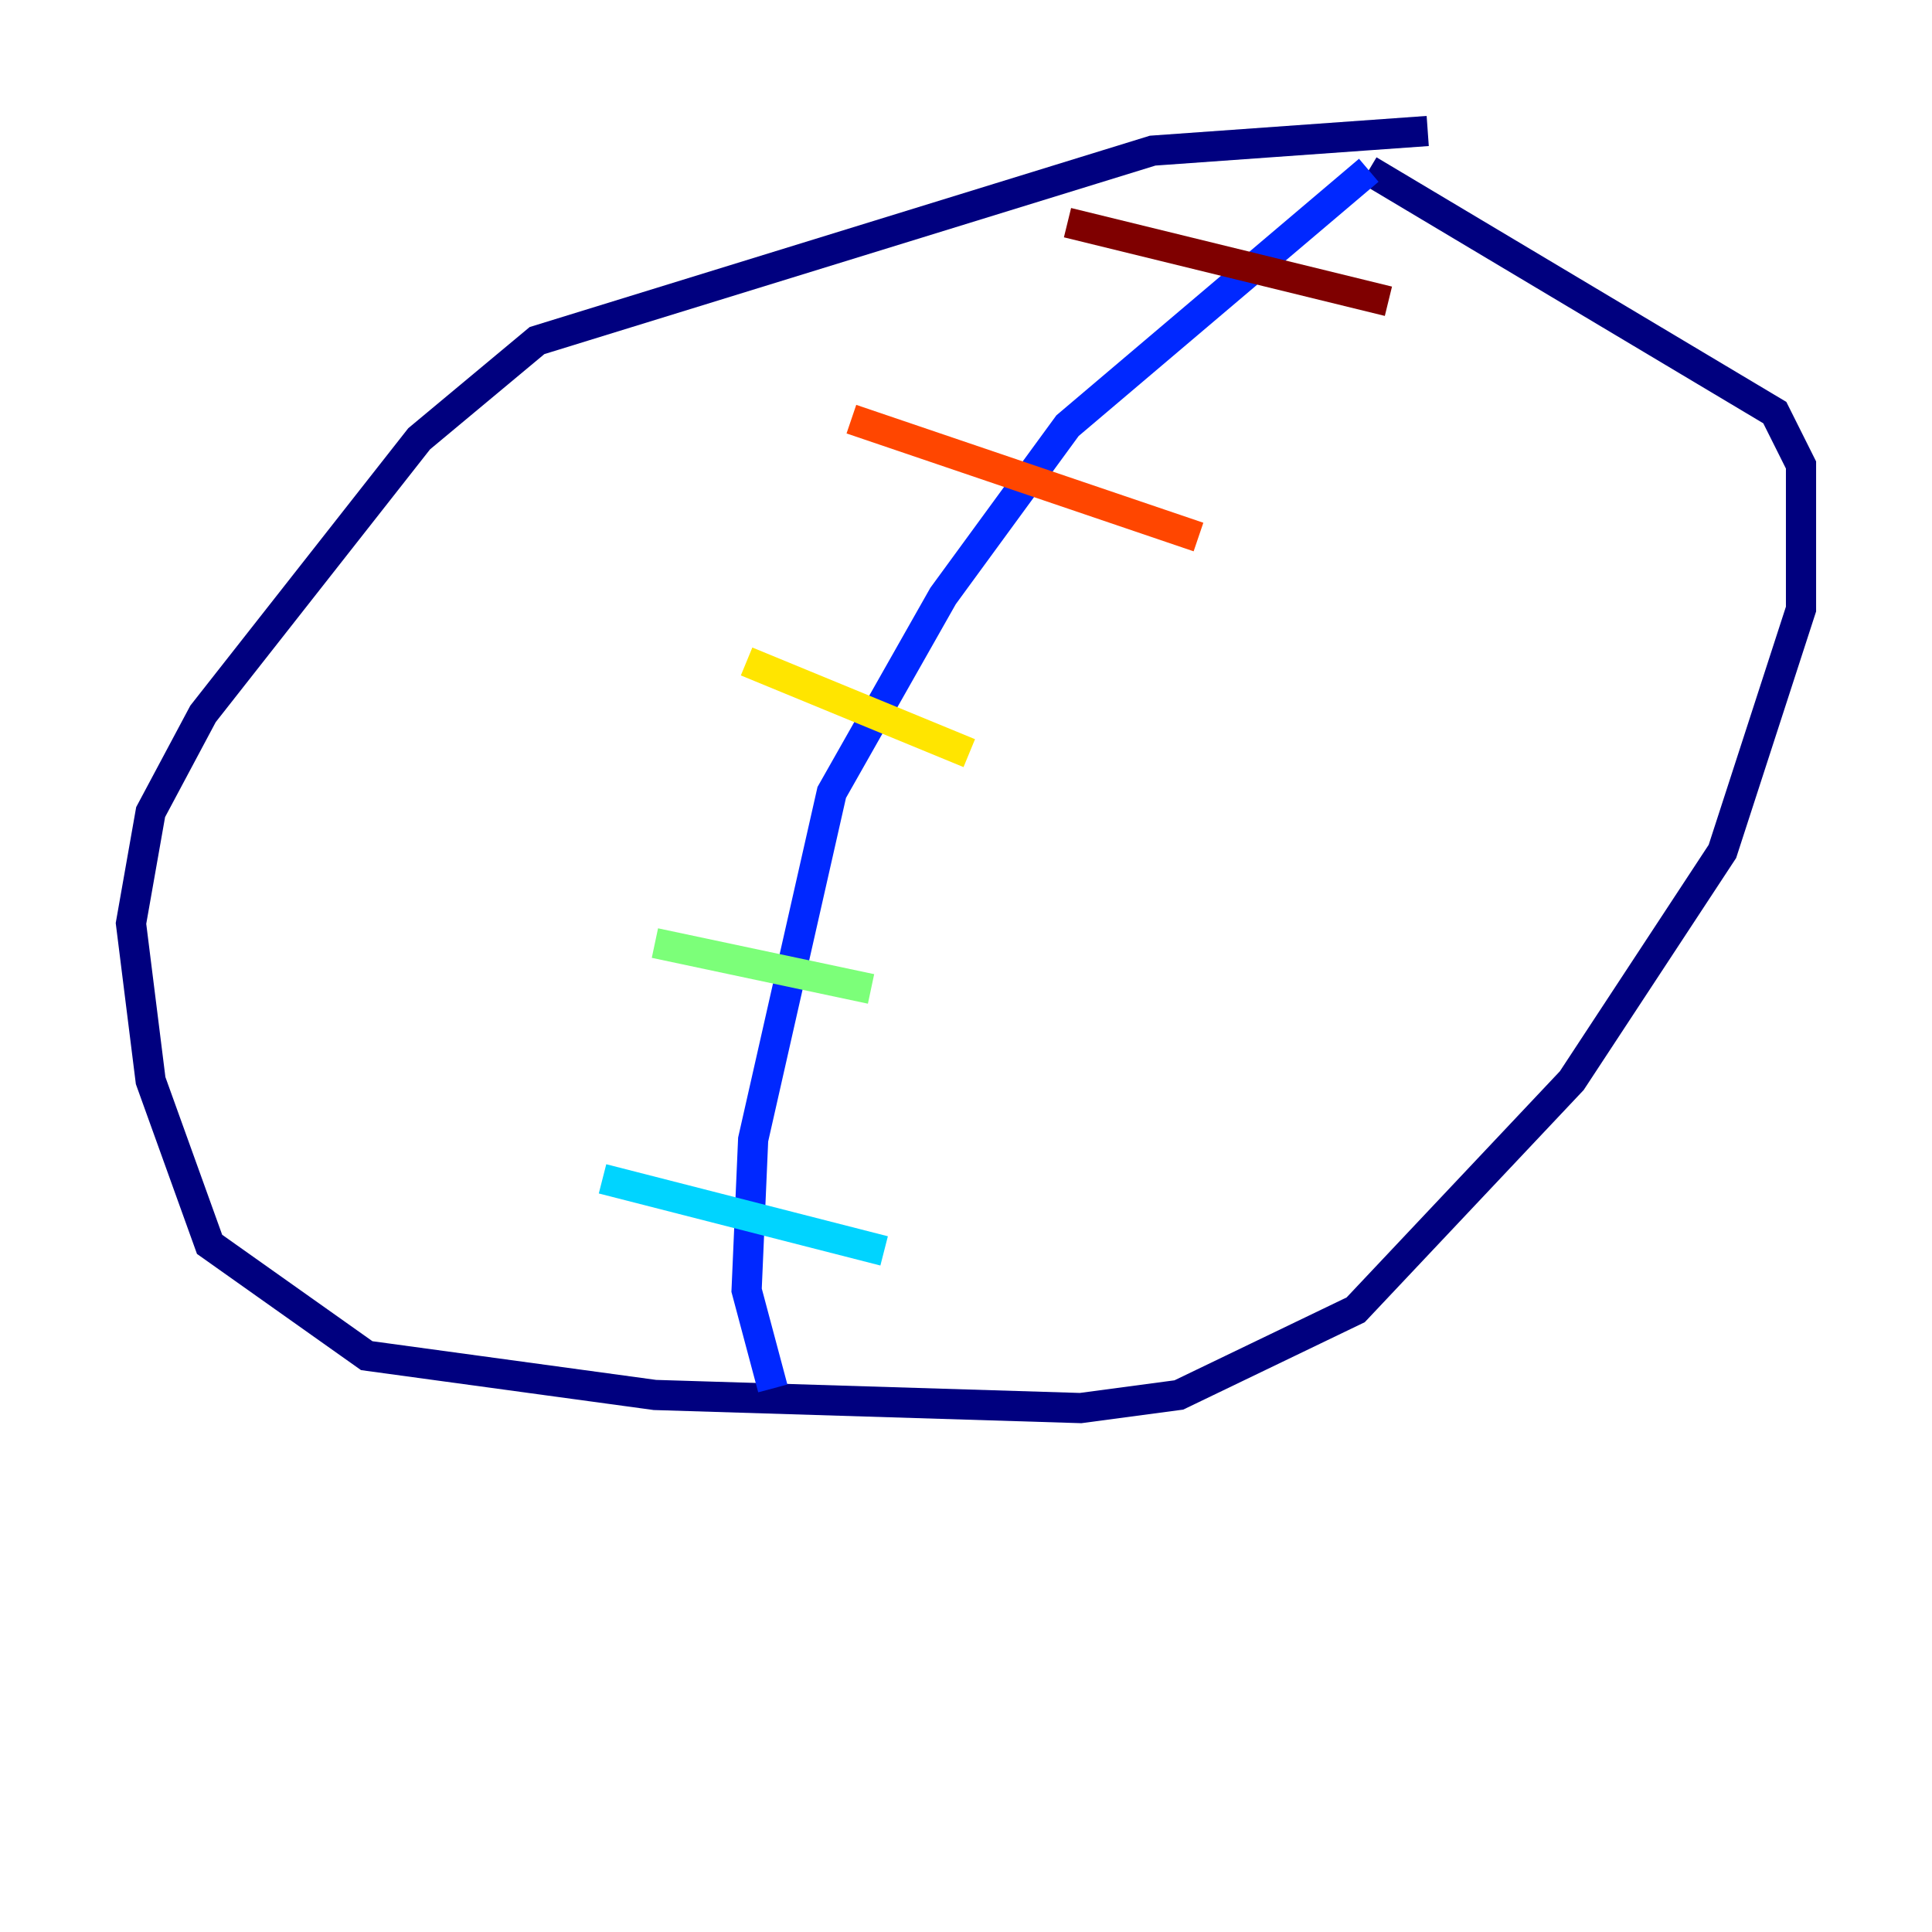 <?xml version="1.0" encoding="utf-8" ?>
<svg baseProfile="tiny" height="128" version="1.2" viewBox="0,0,128,128" width="128" xmlns="http://www.w3.org/2000/svg" xmlns:ev="http://www.w3.org/2001/xml-events" xmlns:xlink="http://www.w3.org/1999/xlink"><defs /><polyline fill="none" points="94.59,8.678 76.366,9.98 35.58,22.563 27.77,29.071 13.451,47.295 9.98,53.803 8.678,61.18 9.98,71.593 13.885,82.441 24.298,89.817 43.39,92.42 71.593,93.288 78.102,92.42 89.817,86.78 104.136,71.593 114.115,56.407 119.322,40.352 119.322,30.807 117.586,27.336 90.685,11.281" stroke="#00007f" stroke-width="2" /><polyline fill="none" points="90.685,11.281 70.725,28.203 62.481,39.485 55.105,52.502 49.898,75.498 49.464,85.478 51.2,91.986" stroke="#0028ff" stroke-width="2" /><polyline fill="none" points="39.919,78.102 58.576,82.875" stroke="#00d4ff" stroke-width="2" /><polyline fill="none" points="43.39,62.481 57.709,65.519" stroke="#7cff79" stroke-width="2" /><polyline fill="none" points="49.464,43.824 64.217,49.898" stroke="#ffe500" stroke-width="2" /><polyline fill="none" points="56.407,27.77 79.403,35.58" stroke="#ff4600" stroke-width="2" /><polyline fill="none" points="70.725,14.752 91.986,19.959" stroke="#7f0000" stroke-width="2" /></svg>